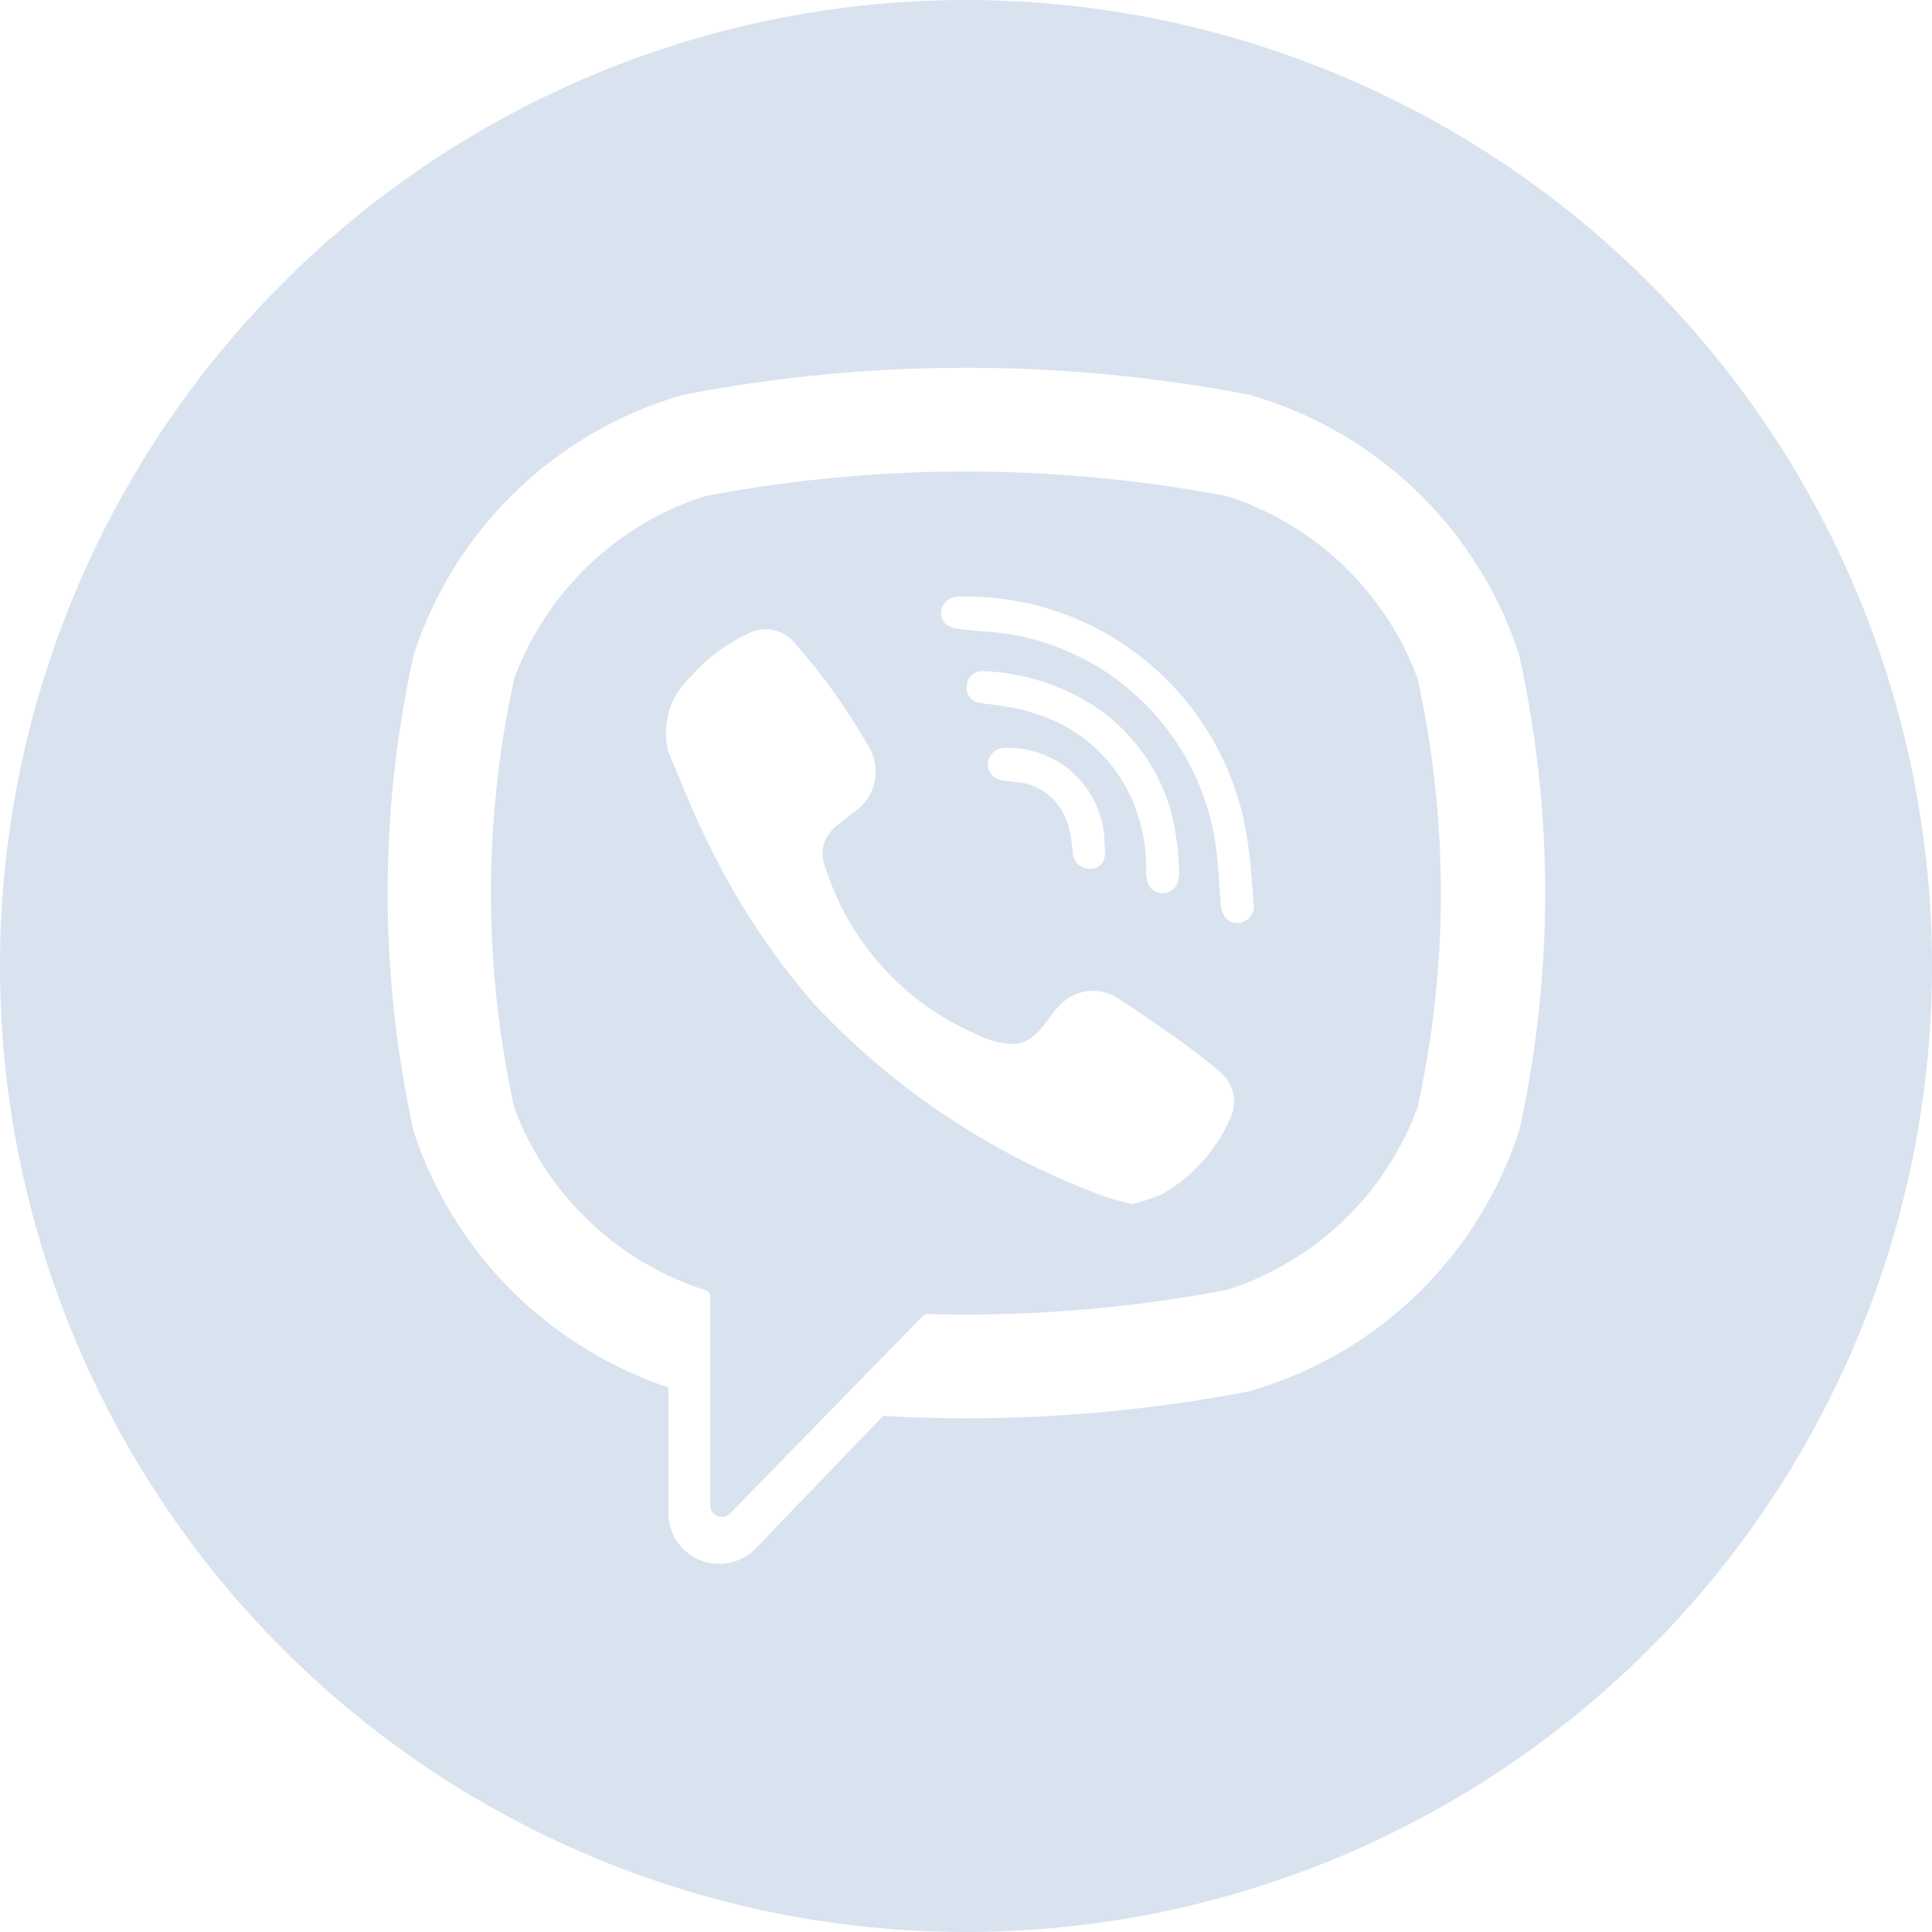 <svg xmlns="http://www.w3.org/2000/svg" xmlns:xlink="http://www.w3.org/1999/xlink" width="38" height="38" viewBox="0 0 38 38">
  <defs>
    <clipPath id="clip-path">
      <rect id="Rectangle_3" data-name="Rectangle 3" width="38" height="38" transform="translate(267 383)" fill="#d9e3ef"/>
    </clipPath>
  </defs>
  <g id="viber" transform="translate(-267 -383)" clip-path="url(#clip-path)">
    <g id="viber_1_" data-name="viber (1)" transform="translate(263.377 379.377)">
      <path id="Path_1" data-name="Path 1" d="M27.769,13.384a27.423,27.423,0,0,0-10.291,0,5.936,5.936,0,0,0-3.74,3.581,19.682,19.682,0,0,0,0,8.445,5.937,5.937,0,0,0,3.74,3.582h0a.142.142,0,0,1,.115.139v4.1a.228.228,0,0,0,.393.158l1.95-2L21.77,29.51a.14.14,0,0,1,.1-.042,27.464,27.464,0,0,0,5.894-.476,5.935,5.935,0,0,0,3.74-3.582,19.654,19.654,0,0,0,0-8.445,5.932,5.932,0,0,0-3.739-3.581ZM27.82,25.62a3.169,3.169,0,0,1-1.36,1.5,3.288,3.288,0,0,1-.588.187c-.23-.07-.448-.116-.652-.2a14.8,14.8,0,0,1-5.578-3.729,14.478,14.478,0,0,1-2.134-3.265c-.274-.557-.5-1.135-.74-1.71a1.484,1.484,0,0,1,.434-1.461,3.431,3.431,0,0,1,1.149-.864.738.738,0,0,1,.923.219,11.894,11.894,0,0,1,1.427,2,.951.951,0,0,1-.267,1.288c-.108.073-.206.16-.307.242a1.011,1.011,0,0,0-.232.245.671.671,0,0,0-.045.588,5.319,5.319,0,0,0,2.988,3.308,1.522,1.522,0,0,0,.766.186c.468-.055.62-.568.948-.837a.893.893,0,0,1,1.076-.047c.345.219.68.453,1.013.69a11.565,11.565,0,0,1,.953.726.756.756,0,0,1,.226.936ZM25.1,20.712c-.132,0-.079,0-.029,0a.337.337,0,0,1-.349-.333,3.462,3.462,0,0,0-.065-.44,1.24,1.24,0,0,0-.457-.717,1.19,1.19,0,0,0-.372-.18c-.169-.049-.345-.035-.513-.077a.315.315,0,0,1-.256-.365.331.331,0,0,1,.349-.266,1.894,1.894,0,0,1,1.94,1.886.871.871,0,0,1,0,.267.275.275,0,0,1-.231.223c.008,0,.007,0-.016,0Zm-.664-2.875a3.753,3.753,0,0,0-1.041-.32c-.157-.026-.316-.042-.473-.064a.3.3,0,0,1-.284-.336.3.3,0,0,1,.33-.293,4.336,4.336,0,0,1,1.8.47A3.65,3.65,0,0,1,26.76,20.13c.009.058.022.115.027.173.011.143.018.286.029.475a1.306,1.306,0,0,1-.027.192A.313.313,0,0,1,26.2,21a.827.827,0,0,1-.033-.266,3.336,3.336,0,0,0-.422-1.674,3.117,3.117,0,0,0-1.306-1.226Zm3.531,3.941c-.221,0-.32-.182-.335-.38-.028-.392-.048-.786-.1-1.174a4.921,4.921,0,0,0-3.963-4.113c-.307-.055-.622-.069-.933-.1-.2-.02-.454-.033-.5-.277a.336.336,0,0,1,.332-.379c.053,0,.106,0,.16,0,2.635.074.181.006.009,0A5.6,5.6,0,0,1,28.13,19.98c.083.464.112.938.149,1.409a.331.331,0,0,1-.31.389Z" fill="#d9e3ef"/>
      <path id="Path_2" data-name="Path 2" d="M22.623,3.623a19,19,0,1,0,19,19A19,19,0,0,0,22.623,3.623ZM33.5,25.861l-.007.027a7.849,7.849,0,0,1-5.3,5.1l-.025.005a29.53,29.53,0,0,1-5.541.526c-.544,0-1.089-.017-1.634-.047l-2.51,2.61a1,1,0,0,1-1.714-.69V30.911a7.916,7.916,0,0,1-5.006-5.023l-.006-.027a21.69,21.69,0,0,1,0-9.345l.006-.027a7.849,7.849,0,0,1,5.3-5.1l.027-.006a29.454,29.454,0,0,1,11.082,0l.026.006a7.847,7.847,0,0,1,5.3,5.1l.007.027a21.693,21.693,0,0,1,0,9.345Z" fill="#d9e3ef"/>
    </g>
  </g>
</svg>

